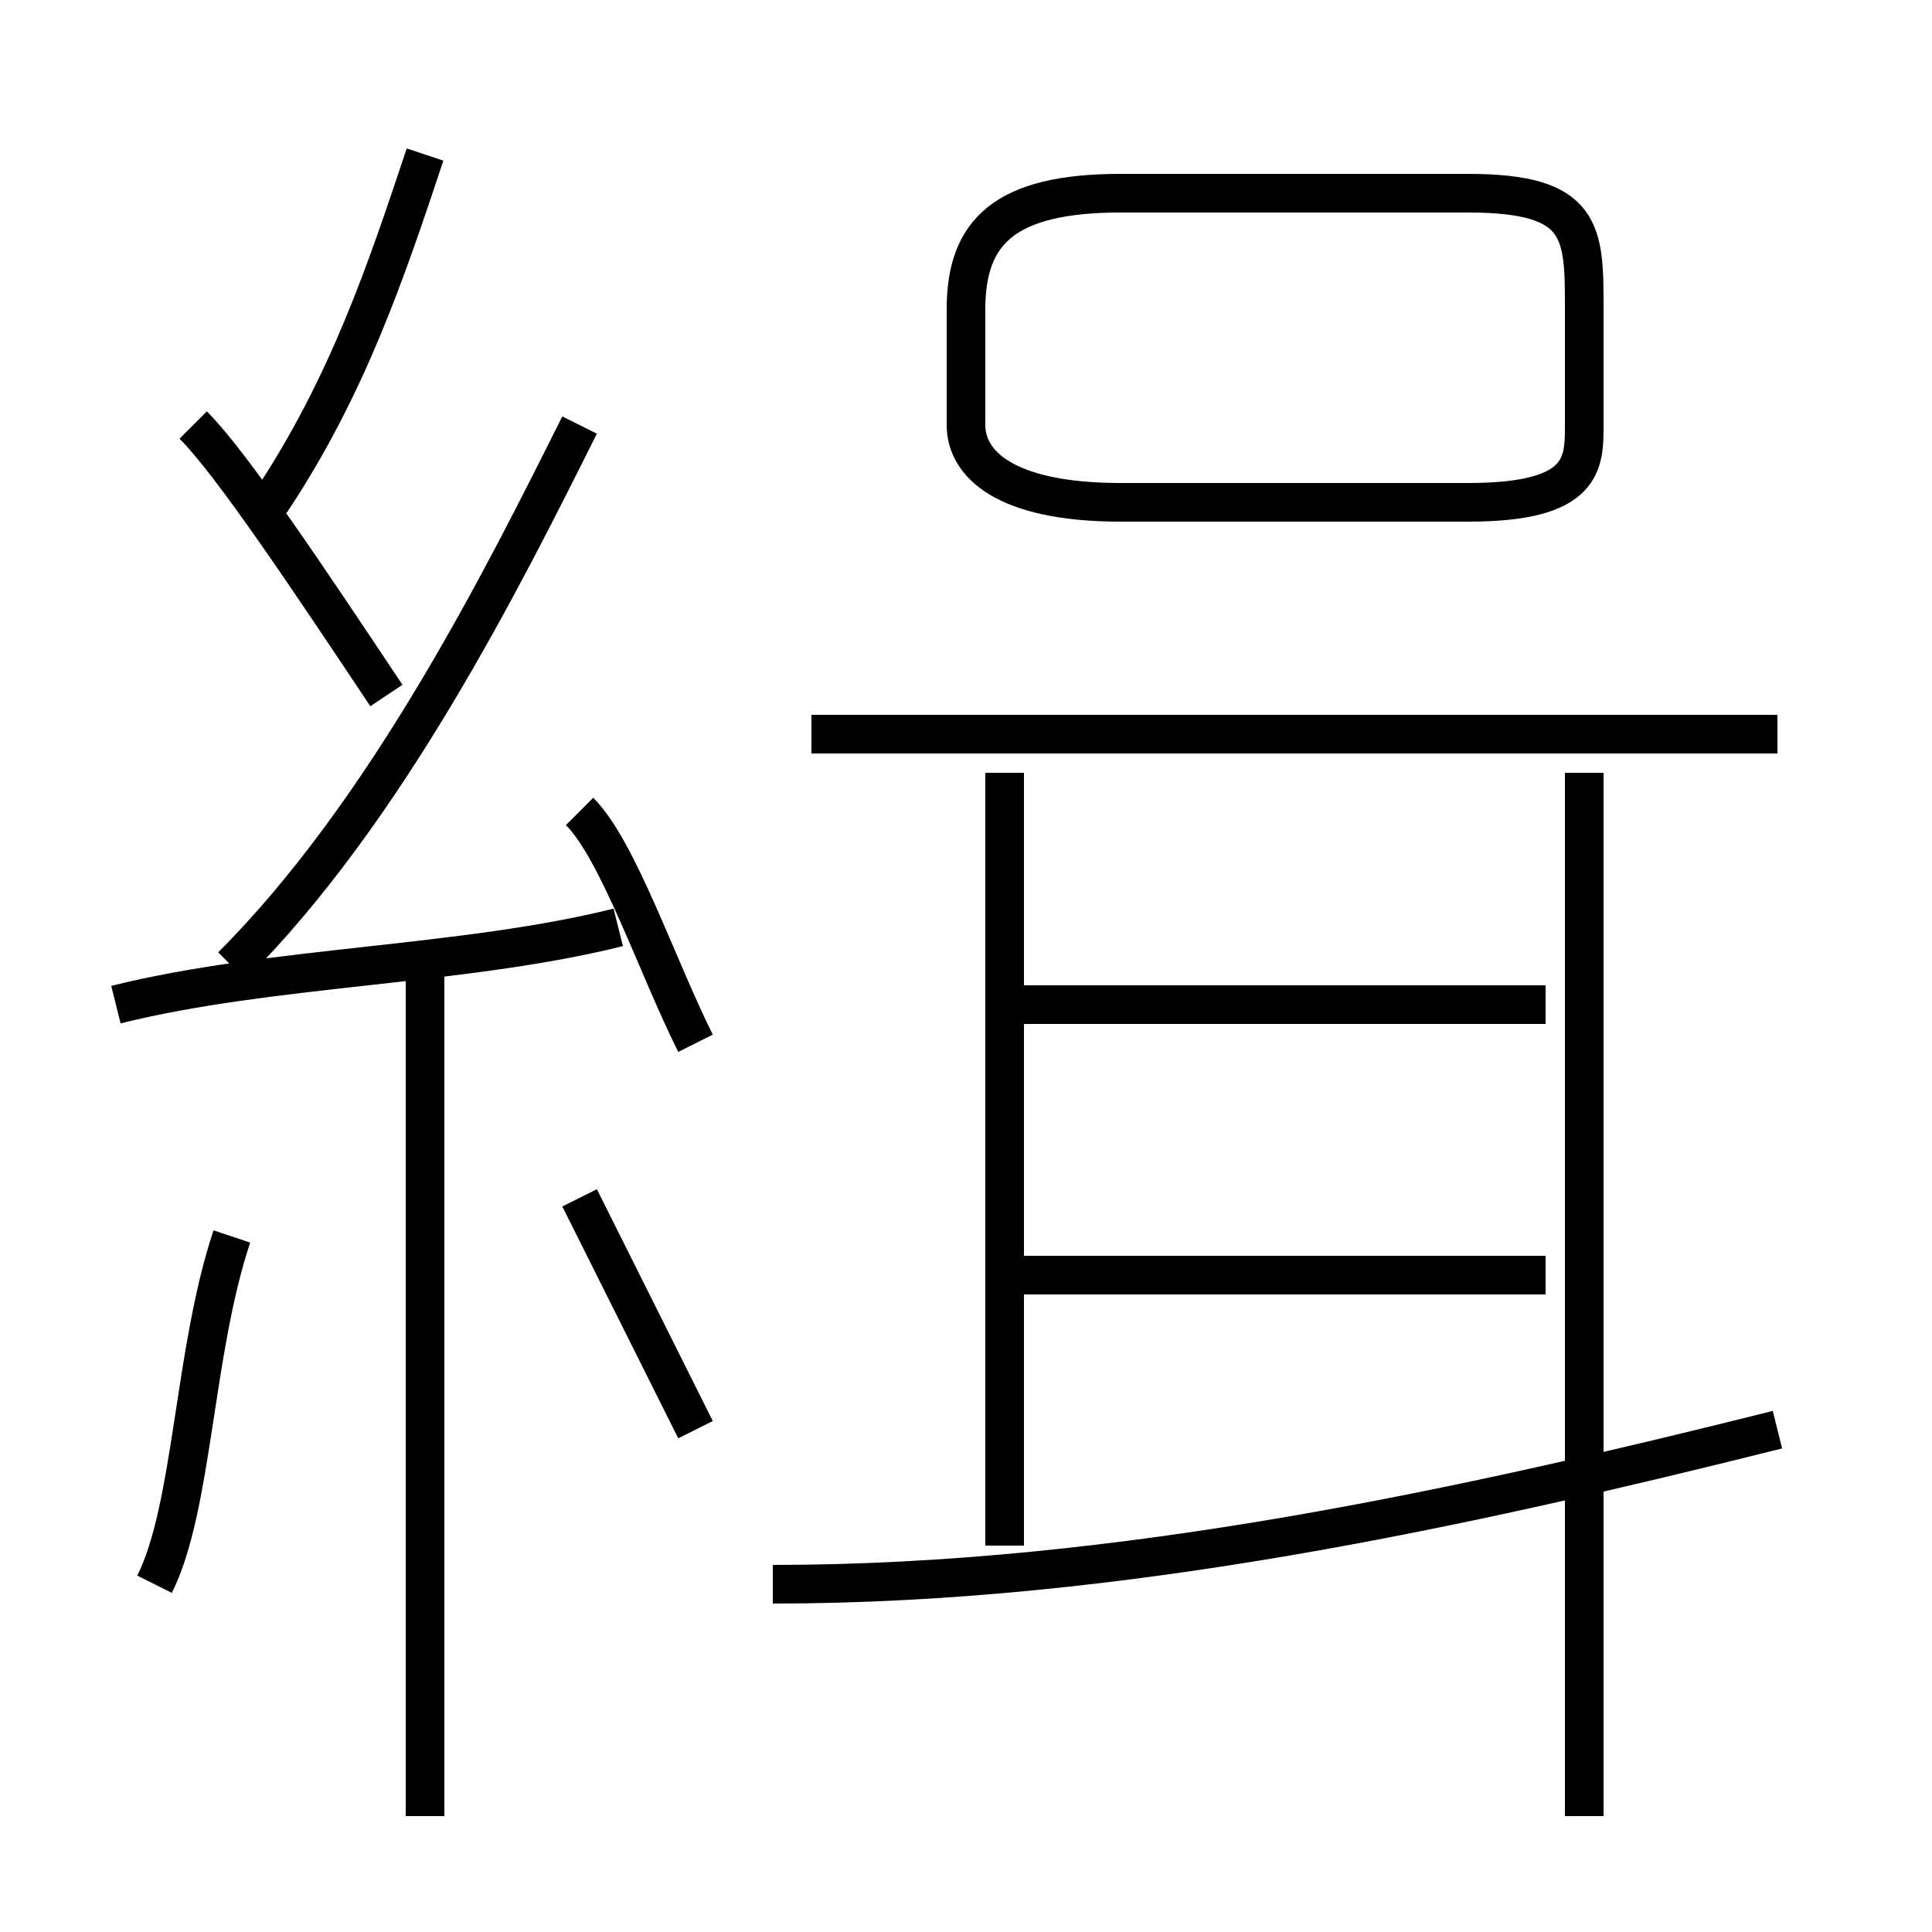 <?xml version='1.0' encoding='utf8'?>
<svg viewBox="0.0 -6.0 50.0 50.0" version="1.1" xmlns="http://www.w3.org/2000/svg">
<rect x="0.0" y="-6.0" width="50.0" height="50.0" fill="#808080" stroke="none"/>
<rect x="-1000" y="-1000" width="2000" height="2000" stroke="white" fill="white"/>
<g style="fill:white;stroke:#000000;  stroke-width:1">
<path d="M 41 -33 L 41 -36 C 41 -38 41 -39 38 -39 L 29 -39 C 26 -39 25 -38 25 -36 L 25 -33 C 25 -32 26 -31 29 -31 L 38 -31 C 41 -31 41 -32 41 -33 Z M 4 -3 C 5 -5 5 -9 6 -12 M 11 3 L 11 -19 M 18 -7 C 17 -9 16 -11 15 -13 M 3 -18 C 7 -19 12 -19 16 -20 M 18 -17 C 17 -19 16 -22 15 -23 M 10 -26 C 8 -29 6 -32 5 -33 M 20 -3 C 29 -3 38 -5 46 -7 M 6 -19 C 10 -23 13 -29 15 -33 M 26 -4 L 26 -24 M 40 -11 L 26 -11 M 7 -31 C 9 -34 10 -37 11 -40 M 41 3 L 41 -24 M 40 -18 L 26 -18 M 46 -25 L 21 -25" transform="translate(0.0 38.0)" />
</g>
</svg>